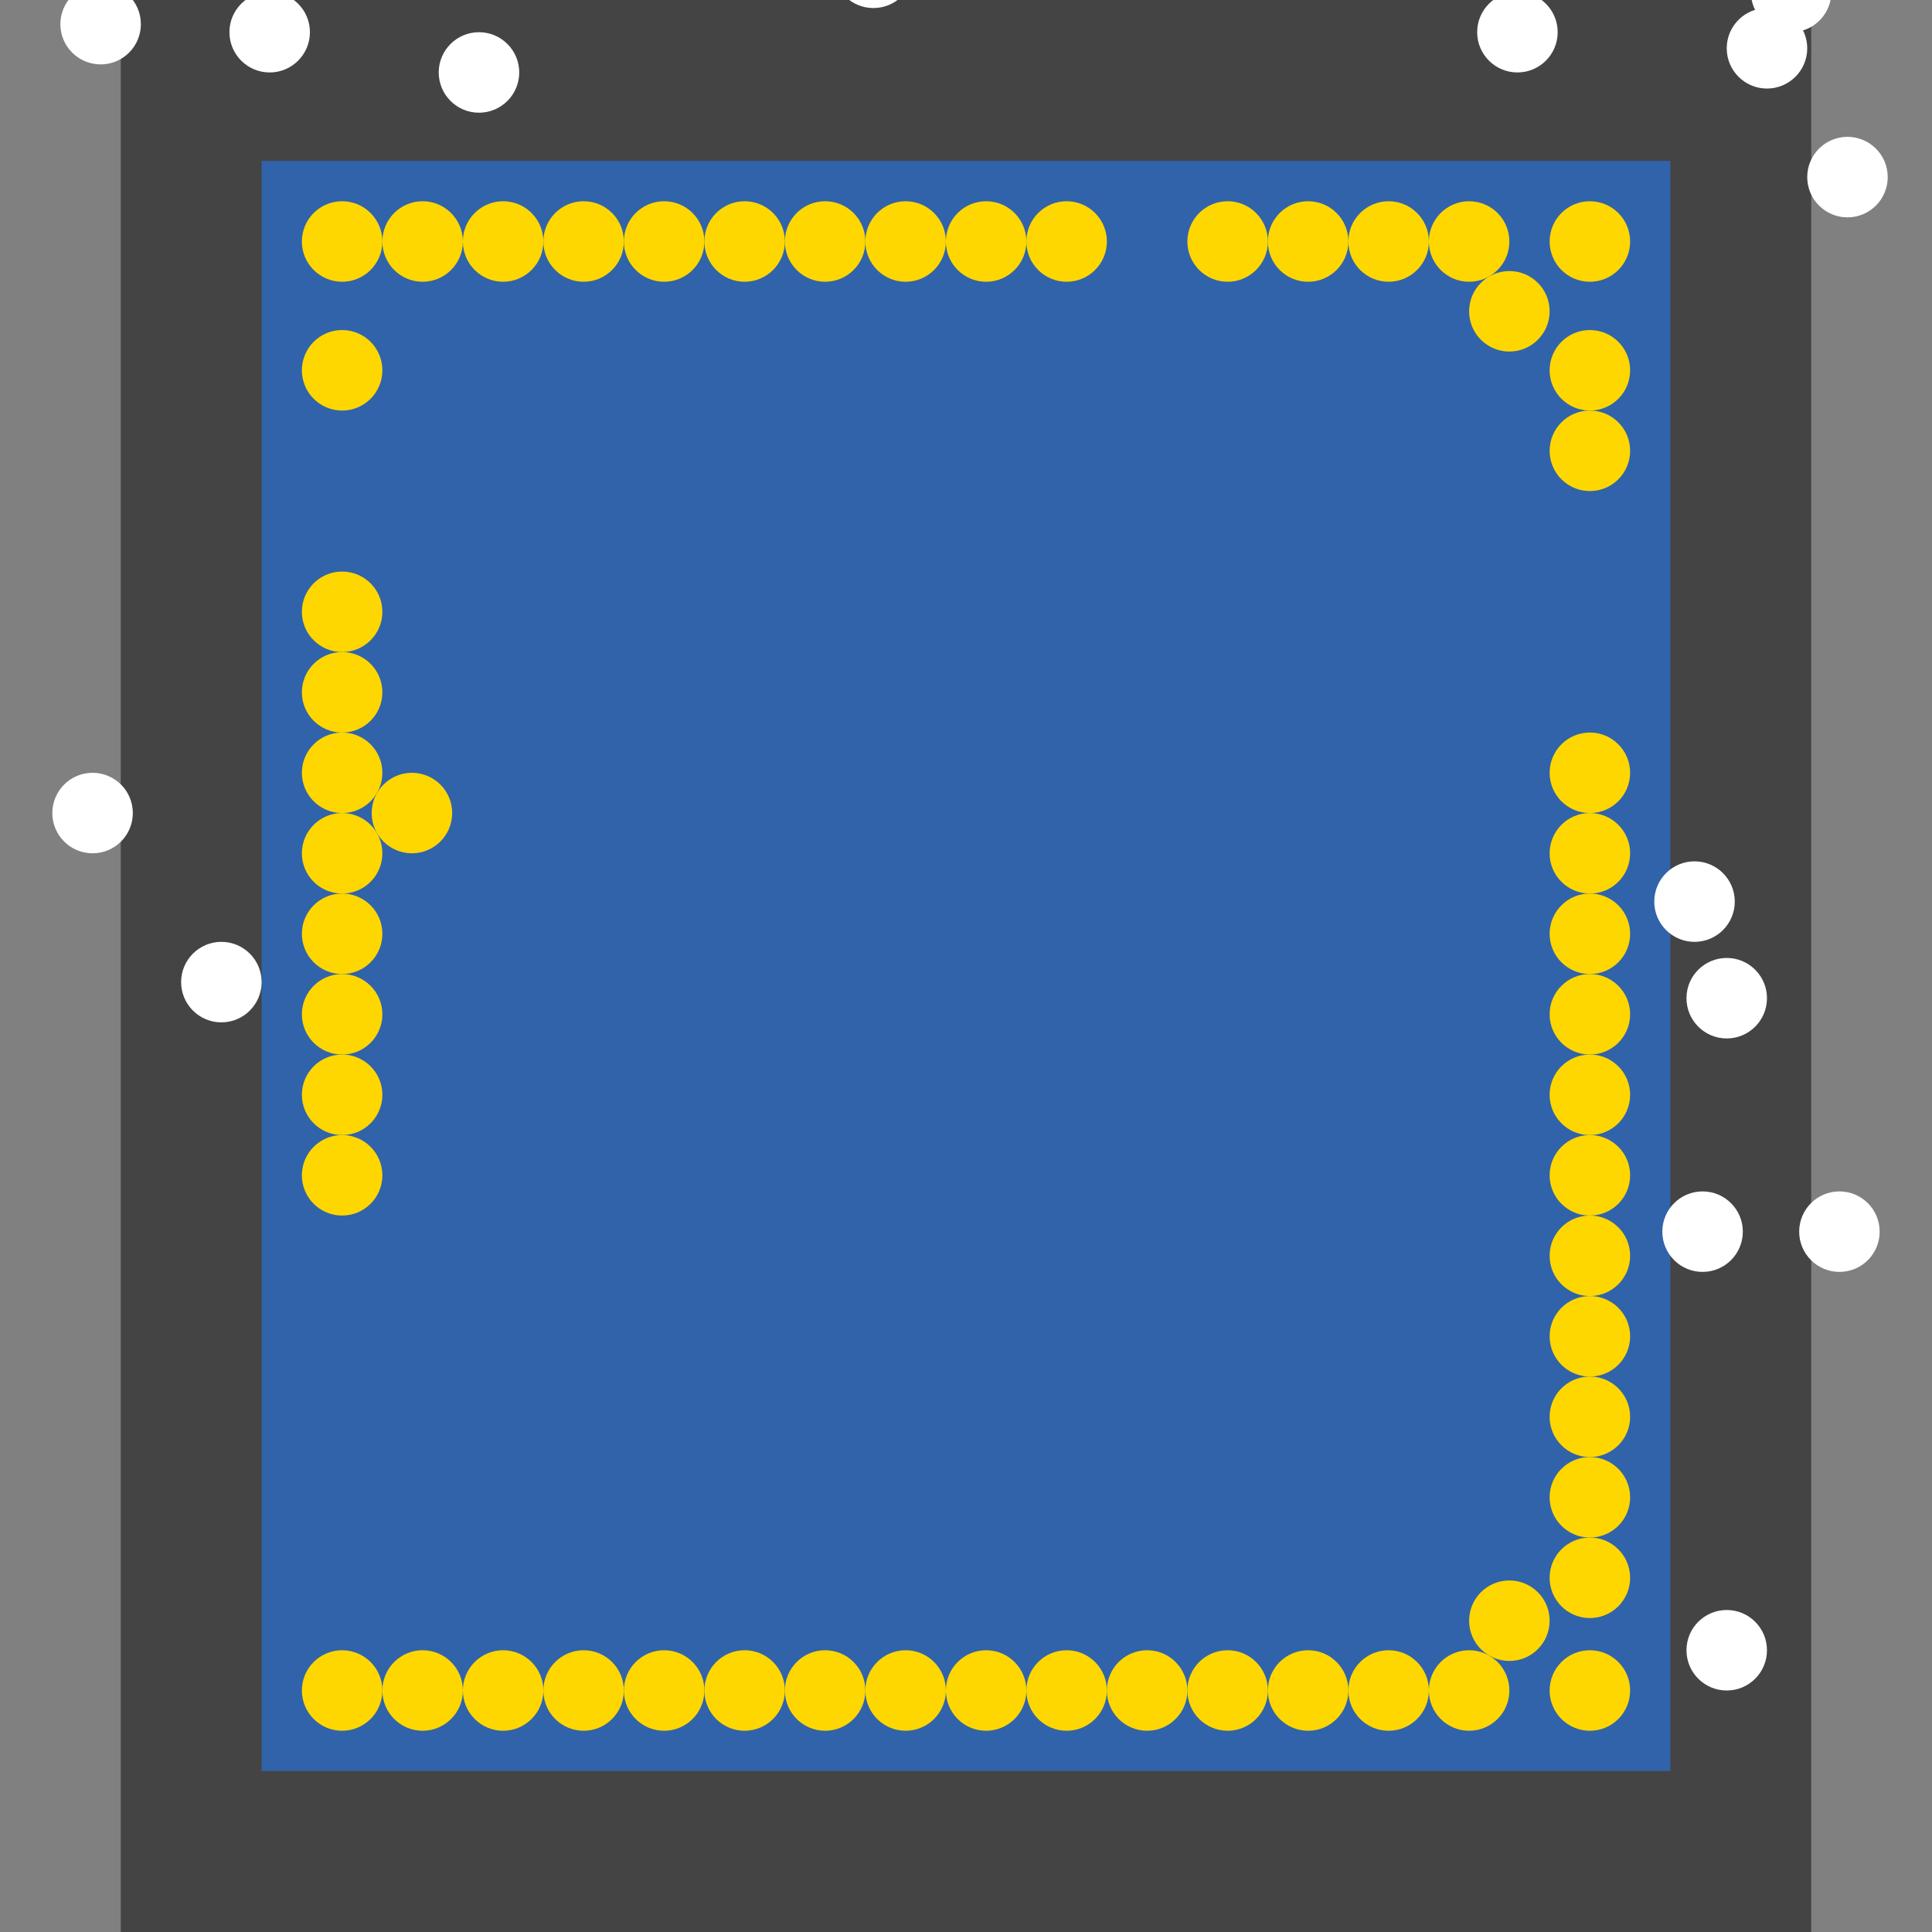 <?xml version="1.0" encoding="UTF-8"?>
<svg xmlns="http://www.w3.org/2000/svg" xmlns:xlink="http://www.w3.org/1999/xlink" width="512pt" height="512pt" viewBox="0 0 512 512" version="1.1">
<rect x="0" y="0" width="512" height="512" fill="#808080" stroke="none"/>
<g id="surface41">
<path style=" stroke:none;fill-rule:nonzero;fill:rgb(26.7%,26.7%,26.7%);fill-opacity:1;" d="M 32 0 L 480 0 L 480 512 L 32 512 Z M 32 0 "/>
<path style=" stroke:none;fill-rule:nonzero;fill:rgb(19.2%,38.8%,66.7%);fill-opacity:1;" d="M 69.332 42.668 L 442.668 42.668 L 442.668 469.332 L 69.332 469.332 Z M 69.332 42.668 "/>
<path style=" stroke:none;fill-rule:nonzero;fill:rgb(100%,100%,100%);fill-opacity:1;" d="M 412.801 8.531 C 412.801 14.426 408.023 19.199 402.133 19.199 C 396.242 19.199 391.465 14.426 391.465 8.531 C 391.465 2.641 396.242 -2.133 402.133 -2.133 C 408.023 -2.133 412.801 2.641 412.801 8.531 "/>
<path style=" stroke:none;fill-rule:nonzero;fill:rgb(100%,100%,100%);fill-opacity:1;" d="M 459.734 238.934 C 459.734 244.824 454.957 249.602 449.066 249.602 C 443.176 249.602 438.398 244.824 438.398 238.934 C 438.398 233.043 443.176 228.266 449.066 228.266 C 454.957 228.266 459.734 233.043 459.734 238.934 "/>
<path style=" stroke:none;fill-rule:nonzero;fill:rgb(100%,100%,100%);fill-opacity:1;" d="M 468.266 264.531 C 468.266 270.426 463.492 275.199 457.602 275.199 C 451.707 275.199 446.934 270.426 446.934 264.531 C 446.934 258.641 451.707 253.867 457.602 253.867 C 463.492 253.867 468.266 258.641 468.266 264.531 "/>
<path style=" stroke:none;fill-rule:nonzero;fill:rgb(100%,100%,100%);fill-opacity:1;" d="M 242.133 -8.531 C 242.133 -2.641 237.359 2.133 231.469 2.133 C 225.574 2.133 220.801 -2.641 220.801 -8.531 C 220.801 -14.426 225.574 -19.199 231.469 -19.199 C 237.359 -19.199 242.133 -14.426 242.133 -8.531 "/>
<path style=" stroke:none;fill-rule:nonzero;fill:rgb(100%,100%,100%);fill-opacity:1;" d="M 35.199 215.469 C 35.199 221.359 30.426 226.133 24.531 226.133 C 18.641 226.133 13.867 221.359 13.867 215.469 C 13.867 209.574 18.641 204.801 24.531 204.801 C 30.426 204.801 35.199 209.574 35.199 215.469 "/>
<path style=" stroke:none;fill-rule:nonzero;fill:rgb(100%,100%,100%);fill-opacity:1;" d="M 500.266 46.934 C 500.266 52.824 495.492 57.602 489.602 57.602 C 483.707 57.602 478.934 52.824 478.934 46.934 C 478.934 41.043 483.707 36.266 489.602 36.266 C 495.492 36.266 500.266 41.043 500.266 46.934 "/>
<path style=" stroke:none;fill-rule:nonzero;fill:rgb(100%,100%,100%);fill-opacity:1;" d="M 478.934 12.801 C 478.934 18.691 474.156 23.465 468.266 23.465 C 462.375 23.465 457.602 18.691 457.602 12.801 C 457.602 6.91 462.375 2.133 468.266 2.133 C 474.156 2.133 478.934 6.91 478.934 12.801 "/>
<path style=" stroke:none;fill-rule:nonzero;fill:rgb(100%,100%,100%);fill-opacity:1;" d="M 137.602 19.199 C 137.602 25.09 132.824 29.867 126.934 29.867 C 121.043 29.867 116.266 25.09 116.266 19.199 C 116.266 13.309 121.043 8.535 126.934 8.535 C 132.824 8.535 137.602 13.309 137.602 19.199 "/>
<path style=" stroke:none;fill-rule:nonzero;fill:rgb(100%,100%,100%);fill-opacity:1;" d="M 37.332 6.398 C 37.332 12.293 32.559 17.066 26.668 17.066 C 20.777 17.066 16 12.293 16 6.398 C 16 0.508 20.777 -4.266 26.668 -4.266 C 32.559 -4.266 37.332 0.508 37.332 6.398 "/>
<path style=" stroke:none;fill-rule:nonzero;fill:rgb(100%,100%,100%);fill-opacity:1;" d="M 69.332 260.266 C 69.332 266.156 64.559 270.934 58.668 270.934 C 52.777 270.934 48 266.156 48 260.266 C 48 254.375 52.777 249.602 58.668 249.602 C 64.559 249.602 69.332 254.375 69.332 260.266 "/>
<path style=" stroke:none;fill-rule:nonzero;fill:rgb(100%,100%,100%);fill-opacity:1;" d="M 82.133 8.531 C 82.133 14.426 77.359 19.199 71.469 19.199 C 65.574 19.199 60.801 14.426 60.801 8.531 C 60.801 2.641 65.574 -2.133 71.469 -2.133 C 77.359 -2.133 82.133 2.641 82.133 8.531 "/>
<path style=" stroke:none;fill-rule:nonzero;fill:rgb(100%,100%,100%);fill-opacity:1;" d="M 468.266 437.332 C 468.266 443.223 463.492 448 457.602 448 C 451.707 448 446.934 443.223 446.934 437.332 C 446.934 431.441 451.707 426.668 457.602 426.668 C 463.492 426.668 468.266 431.441 468.266 437.332 "/>
<path style=" stroke:none;fill-rule:nonzero;fill:rgb(100%,100%,100%);fill-opacity:1;" d="M 498.133 326.398 C 498.133 332.293 493.359 337.066 487.469 337.066 C 481.574 337.066 476.801 332.293 476.801 326.398 C 476.801 320.508 481.574 315.734 487.469 315.734 C 493.359 315.734 498.133 320.508 498.133 326.398 "/>
<path style=" stroke:none;fill-rule:nonzero;fill:rgb(100%,100%,100%);fill-opacity:1;" d="M 461.867 326.398 C 461.867 332.293 457.09 337.066 451.199 337.066 C 445.309 337.066 440.535 332.293 440.535 326.398 C 440.535 320.508 445.309 315.734 451.199 315.734 C 457.09 315.734 461.867 320.508 461.867 326.398 "/>
<path style=" stroke:none;fill-rule:nonzero;fill:rgb(100%,100%,100%);fill-opacity:1;" d="M 485.332 -2.133 C 485.332 3.758 480.559 8.535 474.668 8.535 C 468.777 8.535 464 3.758 464 -2.133 C 464 -8.023 468.777 -12.801 474.668 -12.801 C 480.559 -12.801 485.332 -8.023 485.332 -2.133 "/>
<path style=" stroke:none;fill-rule:nonzero;fill:rgb(100%,84.3%,0%);fill-opacity:1;" d="M 101.332 448 C 101.332 453.891 96.559 458.668 90.668 458.668 C 84.777 458.668 80 453.891 80 448 C 80 442.109 84.777 437.332 90.668 437.332 C 96.559 437.332 101.332 442.109 101.332 448 "/>
<path style=" stroke:none;fill-rule:nonzero;fill:rgb(100%,84.3%,0%);fill-opacity:1;" d="M 293.332 64 C 293.332 69.891 288.559 74.668 282.668 74.668 C 276.777 74.668 272 69.891 272 64 C 272 58.109 276.777 53.332 282.668 53.332 C 288.559 53.332 293.332 58.109 293.332 64 "/>
<path style=" stroke:none;fill-rule:nonzero;fill:rgb(100%,84.3%,0%);fill-opacity:1;" d="M 293.332 448 C 293.332 453.891 288.559 458.668 282.668 458.668 C 276.777 458.668 272 453.891 272 448 C 272 442.109 276.777 437.332 282.668 437.332 C 288.559 437.332 293.332 442.109 293.332 448 "/>
<path style=" stroke:none;fill-rule:nonzero;fill:rgb(100%,84.3%,0%);fill-opacity:1;" d="M 314.668 448 C 314.668 453.891 309.891 458.668 304 458.668 C 298.109 458.668 293.332 453.891 293.332 448 C 293.332 442.109 298.109 437.332 304 437.332 C 309.891 437.332 314.668 442.109 314.668 448 "/>
<path style=" stroke:none;fill-rule:nonzero;fill:rgb(100%,84.3%,0%);fill-opacity:1;" d="M 101.332 204.801 C 101.332 210.691 96.559 215.465 90.668 215.465 C 84.777 215.465 80 210.691 80 204.801 C 80 198.91 84.777 194.133 90.668 194.133 C 96.559 194.133 101.332 198.91 101.332 204.801 "/>
<path style=" stroke:none;fill-rule:nonzero;fill:rgb(100%,84.3%,0%);fill-opacity:1;" d="M 165.332 448 C 165.332 453.891 160.559 458.668 154.668 458.668 C 148.777 458.668 144 453.891 144 448 C 144 442.109 148.777 437.332 154.668 437.332 C 160.559 437.332 165.332 442.109 165.332 448 "/>
<path style=" stroke:none;fill-rule:nonzero;fill:rgb(100%,84.3%,0%);fill-opacity:1;" d="M 357.332 64 C 357.332 69.891 352.559 74.668 346.668 74.668 C 340.777 74.668 336 69.891 336 64 C 336 58.109 340.777 53.332 346.668 53.332 C 352.559 53.332 357.332 58.109 357.332 64 "/>
<path style=" stroke:none;fill-rule:nonzero;fill:rgb(100%,84.3%,0%);fill-opacity:1;" d="M 272 64 C 272 69.891 267.223 74.668 261.332 74.668 C 255.441 74.668 250.668 69.891 250.668 64 C 250.668 58.109 255.441 53.332 261.332 53.332 C 267.223 53.332 272 58.109 272 64 "/>
<path style=" stroke:none;fill-rule:nonzero;fill:rgb(100%,84.3%,0%);fill-opacity:1;" d="M 336 448 C 336 453.891 331.223 458.668 325.332 458.668 C 319.441 458.668 314.668 453.891 314.668 448 C 314.668 442.109 319.441 437.332 325.332 437.332 C 331.223 437.332 336 442.109 336 448 "/>
<path style=" stroke:none;fill-rule:nonzero;fill:rgb(100%,84.3%,0%);fill-opacity:1;" d="M 208 64 C 208 69.891 203.223 74.668 197.332 74.668 C 191.441 74.668 186.668 69.891 186.668 64 C 186.668 58.109 191.441 53.332 197.332 53.332 C 203.223 53.332 208 58.109 208 64 "/>
<path style=" stroke:none;fill-rule:nonzero;fill:rgb(100%,84.3%,0%);fill-opacity:1;" d="M 250.668 64 C 250.668 69.891 245.891 74.668 240 74.668 C 234.109 74.668 229.332 69.891 229.332 64 C 229.332 58.109 234.109 53.332 240 53.332 C 245.891 53.332 250.668 58.109 250.668 64 "/>
<path style=" stroke:none;fill-rule:nonzero;fill:rgb(100%,84.3%,0%);fill-opacity:1;" d="M 101.332 162.133 C 101.332 168.023 96.559 172.801 90.668 172.801 C 84.777 172.801 80 168.023 80 162.133 C 80 156.242 84.777 151.465 90.668 151.465 C 96.559 151.465 101.332 156.242 101.332 162.133 "/>
<path style=" stroke:none;fill-rule:nonzero;fill:rgb(100%,84.3%,0%);fill-opacity:1;" d="M 144 448 C 144 453.891 139.223 458.668 133.332 458.668 C 127.441 458.668 122.668 453.891 122.668 448 C 122.668 442.109 127.441 437.332 133.332 437.332 C 139.223 437.332 144 442.109 144 448 "/>
<path style=" stroke:none;fill-rule:nonzero;fill:rgb(100%,84.3%,0%);fill-opacity:1;" d="M 432 119.469 C 432 125.359 427.223 130.133 421.332 130.133 C 415.441 130.133 410.668 125.359 410.668 119.469 C 410.668 113.574 415.441 108.801 421.332 108.801 C 427.223 108.801 432 113.574 432 119.469 "/>
<path style=" stroke:none;fill-rule:nonzero;fill:rgb(100%,84.3%,0%);fill-opacity:1;" d="M 250.668 448 C 250.668 453.891 245.891 458.668 240 458.668 C 234.109 458.668 229.332 453.891 229.332 448 C 229.332 442.109 234.109 437.332 240 437.332 C 245.891 437.332 250.668 442.109 250.668 448 "/>
<path style=" stroke:none;fill-rule:nonzero;fill:rgb(100%,84.3%,0%);fill-opacity:1;" d="M 122.668 448 C 122.668 453.891 117.891 458.668 112 458.668 C 106.109 458.668 101.332 453.891 101.332 448 C 101.332 442.109 106.109 437.332 112 437.332 C 117.891 437.332 122.668 442.109 122.668 448 "/>
<path style=" stroke:none;fill-rule:nonzero;fill:rgb(100%,84.3%,0%);fill-opacity:1;" d="M 432 64 C 432 69.891 427.223 74.668 421.332 74.668 C 415.441 74.668 410.668 69.891 410.668 64 C 410.668 58.109 415.441 53.332 421.332 53.332 C 427.223 53.332 432 58.109 432 64 "/>
<path style=" stroke:none;fill-rule:nonzero;fill:rgb(100%,84.3%,0%);fill-opacity:1;" d="M 432 268.801 C 432 274.691 427.223 279.465 421.332 279.465 C 415.441 279.465 410.668 274.691 410.668 268.801 C 410.668 262.91 415.441 258.133 421.332 258.133 C 427.223 258.133 432 262.91 432 268.801 "/>
<path style=" stroke:none;fill-rule:nonzero;fill:rgb(100%,84.3%,0%);fill-opacity:1;" d="M 432 290.133 C 432 296.023 427.223 300.801 421.332 300.801 C 415.441 300.801 410.668 296.023 410.668 290.133 C 410.668 284.242 415.441 279.465 421.332 279.465 C 427.223 279.465 432 284.242 432 290.133 "/>
<path style=" stroke:none;fill-rule:nonzero;fill:rgb(100%,84.3%,0%);fill-opacity:1;" d="M 186.668 64 C 186.668 69.891 181.891 74.668 176 74.668 C 170.109 74.668 165.332 69.891 165.332 64 C 165.332 58.109 170.109 53.332 176 53.332 C 181.891 53.332 186.668 58.109 186.668 64 "/>
<path style=" stroke:none;fill-rule:nonzero;fill:rgb(100%,84.3%,0%);fill-opacity:1;" d="M 432 396.801 C 432 402.691 427.223 407.465 421.332 407.465 C 415.441 407.465 410.668 402.691 410.668 396.801 C 410.668 390.91 415.441 386.133 421.332 386.133 C 427.223 386.133 432 390.91 432 396.801 "/>
<path style=" stroke:none;fill-rule:nonzero;fill:rgb(100%,84.3%,0%);fill-opacity:1;" d="M 101.332 268.801 C 101.332 274.691 96.559 279.465 90.668 279.465 C 84.777 279.465 80 274.691 80 268.801 C 80 262.91 84.777 258.133 90.668 258.133 C 96.559 258.133 101.332 262.91 101.332 268.801 "/>
<path style=" stroke:none;fill-rule:nonzero;fill:rgb(100%,84.3%,0%);fill-opacity:1;" d="M 432 247.469 C 432 253.359 427.223 258.133 421.332 258.133 C 415.441 258.133 410.668 253.359 410.668 247.469 C 410.668 241.574 415.441 236.801 421.332 236.801 C 427.223 236.801 432 241.574 432 247.469 "/>
<path style=" stroke:none;fill-rule:nonzero;fill:rgb(100%,84.3%,0%);fill-opacity:1;" d="M 101.332 226.133 C 101.332 232.023 96.559 236.801 90.668 236.801 C 84.777 236.801 80 232.023 80 226.133 C 80 220.242 84.777 215.465 90.668 215.465 C 96.559 215.465 101.332 220.242 101.332 226.133 "/>
<path style=" stroke:none;fill-rule:nonzero;fill:rgb(100%,84.3%,0%);fill-opacity:1;" d="M 378.668 64 C 378.668 69.891 373.891 74.668 368 74.668 C 362.109 74.668 357.332 69.891 357.332 64 C 357.332 58.109 362.109 53.332 368 53.332 C 373.891 53.332 378.668 58.109 378.668 64 "/>
<path style=" stroke:none;fill-rule:nonzero;fill:rgb(100%,84.3%,0%);fill-opacity:1;" d="M 101.332 290.133 C 101.332 296.023 96.559 300.801 90.668 300.801 C 84.777 300.801 80 296.023 80 290.133 C 80 284.242 84.777 279.465 90.668 279.465 C 96.559 279.465 101.332 284.242 101.332 290.133 "/>
<path style=" stroke:none;fill-rule:nonzero;fill:rgb(100%,84.3%,0%);fill-opacity:1;" d="M 272 448 C 272 453.891 267.223 458.668 261.332 458.668 C 255.441 458.668 250.668 453.891 250.668 448 C 250.668 442.109 255.441 437.332 261.332 437.332 C 267.223 437.332 272 442.109 272 448 "/>
<path style=" stroke:none;fill-rule:nonzero;fill:rgb(100%,84.3%,0%);fill-opacity:1;" d="M 101.332 98.133 C 101.332 104.023 96.559 108.801 90.668 108.801 C 84.777 108.801 80 104.023 80 98.133 C 80 92.242 84.777 87.465 90.668 87.465 C 96.559 87.465 101.332 92.242 101.332 98.133 "/>
<path style=" stroke:none;fill-rule:nonzero;fill:rgb(100%,84.3%,0%);fill-opacity:1;" d="M 101.332 64 C 101.332 69.891 96.559 74.668 90.668 74.668 C 84.777 74.668 80 69.891 80 64 C 80 58.109 84.777 53.332 90.668 53.332 C 96.559 53.332 101.332 58.109 101.332 64 "/>
<path style=" stroke:none;fill-rule:nonzero;fill:rgb(100%,84.3%,0%);fill-opacity:1;" d="M 432 354.133 C 432 360.023 427.223 364.801 421.332 364.801 C 415.441 364.801 410.668 360.023 410.668 354.133 C 410.668 348.242 415.441 343.465 421.332 343.465 C 427.223 343.465 432 348.242 432 354.133 "/>
<path style=" stroke:none;fill-rule:nonzero;fill:rgb(100%,84.3%,0%);fill-opacity:1;" d="M 432 375.469 C 432 381.359 427.223 386.133 421.332 386.133 C 415.441 386.133 410.668 381.359 410.668 375.469 C 410.668 369.574 415.441 364.801 421.332 364.801 C 427.223 364.801 432 369.574 432 375.469 "/>
<path style=" stroke:none;fill-rule:nonzero;fill:rgb(100%,84.3%,0%);fill-opacity:1;" d="M 229.332 64 C 229.332 69.891 224.559 74.668 218.668 74.668 C 212.777 74.668 208 69.891 208 64 C 208 58.109 212.777 53.332 218.668 53.332 C 224.559 53.332 229.332 58.109 229.332 64 "/>
<path style=" stroke:none;fill-rule:nonzero;fill:rgb(100%,84.3%,0%);fill-opacity:1;" d="M 410.668 82.496 C 410.668 88.387 405.891 93.164 400 93.164 C 394.109 93.164 389.332 88.387 389.332 82.496 C 389.332 76.605 394.109 71.832 400 71.832 C 405.891 71.832 410.668 76.605 410.668 82.496 "/>
<path style=" stroke:none;fill-rule:nonzero;fill:rgb(100%,84.3%,0%);fill-opacity:1;" d="M 208 448 C 208 453.891 203.223 458.668 197.332 458.668 C 191.441 458.668 186.668 453.891 186.668 448 C 186.668 442.109 191.441 437.332 197.332 437.332 C 203.223 437.332 208 442.109 208 448 "/>
<path style=" stroke:none;fill-rule:nonzero;fill:rgb(100%,84.3%,0%);fill-opacity:1;" d="M 144 64 C 144 69.891 139.223 74.668 133.332 74.668 C 127.441 74.668 122.668 69.891 122.668 64 C 122.668 58.109 127.441 53.332 133.332 53.332 C 139.223 53.332 144 58.109 144 64 "/>
<path style=" stroke:none;fill-rule:nonzero;fill:rgb(100%,84.3%,0%);fill-opacity:1;" d="M 432 226.133 C 432 232.023 427.223 236.801 421.332 236.801 C 415.441 236.801 410.668 232.023 410.668 226.133 C 410.668 220.242 415.441 215.465 421.332 215.465 C 427.223 215.465 432 220.242 432 226.133 "/>
<path style=" stroke:none;fill-rule:nonzero;fill:rgb(100%,84.3%,0%);fill-opacity:1;" d="M 410.668 429.504 C 410.668 435.395 405.891 440.168 400 440.168 C 394.109 440.168 389.332 435.395 389.332 429.504 C 389.332 423.613 394.109 418.836 400 418.836 C 405.891 418.836 410.668 423.613 410.668 429.504 "/>
<path style=" stroke:none;fill-rule:nonzero;fill:rgb(100%,84.3%,0%);fill-opacity:1;" d="M 336 64 C 336 69.891 331.223 74.668 325.332 74.668 C 319.441 74.668 314.668 69.891 314.668 64 C 314.668 58.109 319.441 53.332 325.332 53.332 C 331.223 53.332 336 58.109 336 64 "/>
<path style=" stroke:none;fill-rule:nonzero;fill:rgb(100%,84.3%,0%);fill-opacity:1;" d="M 165.332 64 C 165.332 69.891 160.559 74.668 154.668 74.668 C 148.777 74.668 144 69.891 144 64 C 144 58.109 148.777 53.332 154.668 53.332 C 160.559 53.332 165.332 58.109 165.332 64 "/>
<path style=" stroke:none;fill-rule:nonzero;fill:rgb(100%,84.3%,0%);fill-opacity:1;" d="M 101.332 183.469 C 101.332 189.359 96.559 194.133 90.668 194.133 C 84.777 194.133 80 189.359 80 183.469 C 80 177.574 84.777 172.801 90.668 172.801 C 96.559 172.801 101.332 177.574 101.332 183.469 "/>
<path style=" stroke:none;fill-rule:nonzero;fill:rgb(100%,84.3%,0%);fill-opacity:1;" d="M 122.668 64 C 122.668 69.891 117.891 74.668 112 74.668 C 106.109 74.668 101.332 69.891 101.332 64 C 101.332 58.109 106.109 53.332 112 53.332 C 117.891 53.332 122.668 58.109 122.668 64 "/>
<path style=" stroke:none;fill-rule:nonzero;fill:rgb(100%,84.3%,0%);fill-opacity:1;" d="M 229.332 448 C 229.332 453.891 224.559 458.668 218.668 458.668 C 212.777 458.668 208 453.891 208 448 C 208 442.109 212.777 437.332 218.668 437.332 C 224.559 437.332 229.332 442.109 229.332 448 "/>
<path style=" stroke:none;fill-rule:nonzero;fill:rgb(100%,84.3%,0%);fill-opacity:1;" d="M 432 332.801 C 432 338.691 427.223 343.465 421.332 343.465 C 415.441 343.465 410.668 338.691 410.668 332.801 C 410.668 326.91 415.441 322.133 421.332 322.133 C 427.223 322.133 432 326.91 432 332.801 "/>
<path style=" stroke:none;fill-rule:nonzero;fill:rgb(100%,84.3%,0%);fill-opacity:1;" d="M 101.332 311.469 C 101.332 317.359 96.559 322.133 90.668 322.133 C 84.777 322.133 80 317.359 80 311.469 C 80 305.574 84.777 300.801 90.668 300.801 C 96.559 300.801 101.332 305.574 101.332 311.469 "/>
<path style=" stroke:none;fill-rule:nonzero;fill:rgb(100%,84.3%,0%);fill-opacity:1;" d="M 432 448 C 432 453.891 427.223 458.668 421.332 458.668 C 415.441 458.668 410.668 453.891 410.668 448 C 410.668 442.109 415.441 437.332 421.332 437.332 C 427.223 437.332 432 442.109 432 448 "/>
<path style=" stroke:none;fill-rule:nonzero;fill:rgb(100%,84.3%,0%);fill-opacity:1;" d="M 378.668 448 C 378.668 453.891 373.891 458.668 368 458.668 C 362.109 458.668 357.332 453.891 357.332 448 C 357.332 442.109 362.109 437.332 368 437.332 C 373.891 437.332 378.668 442.109 378.668 448 "/>
<path style=" stroke:none;fill-rule:nonzero;fill:rgb(100%,84.3%,0%);fill-opacity:1;" d="M 357.332 448 C 357.332 453.891 352.559 458.668 346.668 458.668 C 340.777 458.668 336 453.891 336 448 C 336 442.109 340.777 437.332 346.668 437.332 C 352.559 437.332 357.332 442.109 357.332 448 "/>
<path style=" stroke:none;fill-rule:nonzero;fill:rgb(100%,84.3%,0%);fill-opacity:1;" d="M 101.332 247.469 C 101.332 253.359 96.559 258.133 90.668 258.133 C 84.777 258.133 80 253.359 80 247.469 C 80 241.574 84.777 236.801 90.668 236.801 C 96.559 236.801 101.332 241.574 101.332 247.469 "/>
<path style=" stroke:none;fill-rule:nonzero;fill:rgb(100%,84.3%,0%);fill-opacity:1;" d="M 400 448 C 400 453.891 395.223 458.668 389.332 458.668 C 383.441 458.668 378.668 453.891 378.668 448 C 378.668 442.109 383.441 437.332 389.332 437.332 C 395.223 437.332 400 442.109 400 448 "/>
<path style=" stroke:none;fill-rule:nonzero;fill:rgb(100%,84.3%,0%);fill-opacity:1;" d="M 432 311.469 C 432 317.359 427.223 322.133 421.332 322.133 C 415.441 322.133 410.668 317.359 410.668 311.469 C 410.668 305.574 415.441 300.801 421.332 300.801 C 427.223 300.801 432 305.574 432 311.469 "/>
<path style=" stroke:none;fill-rule:nonzero;fill:rgb(100%,84.3%,0%);fill-opacity:1;" d="M 186.668 448 C 186.668 453.891 181.891 458.668 176 458.668 C 170.109 458.668 165.332 453.891 165.332 448 C 165.332 442.109 170.109 437.332 176 437.332 C 181.891 437.332 186.668 442.109 186.668 448 "/>
<path style=" stroke:none;fill-rule:nonzero;fill:rgb(100%,84.3%,0%);fill-opacity:1;" d="M 119.828 215.469 C 119.828 221.359 115.055 226.133 109.164 226.133 C 103.273 226.133 98.496 221.359 98.496 215.469 C 98.496 209.574 103.273 204.801 109.164 204.801 C 115.055 204.801 119.828 209.574 119.828 215.469 "/>
<path style=" stroke:none;fill-rule:nonzero;fill:rgb(100%,84.3%,0%);fill-opacity:1;" d="M 400 64 C 400 69.891 395.223 74.668 389.332 74.668 C 383.441 74.668 378.668 69.891 378.668 64 C 378.668 58.109 383.441 53.332 389.332 53.332 C 395.223 53.332 400 58.109 400 64 "/>
<path style=" stroke:none;fill-rule:nonzero;fill:rgb(100%,84.3%,0%);fill-opacity:1;" d="M 432 98.133 C 432 104.023 427.223 108.801 421.332 108.801 C 415.441 108.801 410.668 104.023 410.668 98.133 C 410.668 92.242 415.441 87.465 421.332 87.465 C 427.223 87.465 432 92.242 432 98.133 "/>
<path style=" stroke:none;fill-rule:nonzero;fill:rgb(100%,84.3%,0%);fill-opacity:1;" d="M 432 418.133 C 432 424.023 427.223 428.801 421.332 428.801 C 415.441 428.801 410.668 424.023 410.668 418.133 C 410.668 412.242 415.441 407.465 421.332 407.465 C 427.223 407.465 432 412.242 432 418.133 "/>
<path style=" stroke:none;fill-rule:nonzero;fill:rgb(100%,84.3%,0%);fill-opacity:1;" d="M 432 204.801 C 432 210.691 427.223 215.465 421.332 215.465 C 415.441 215.465 410.668 210.691 410.668 204.801 C 410.668 198.91 415.441 194.133 421.332 194.133 C 427.223 194.133 432 198.91 432 204.801 "/>
</g>
</svg>
